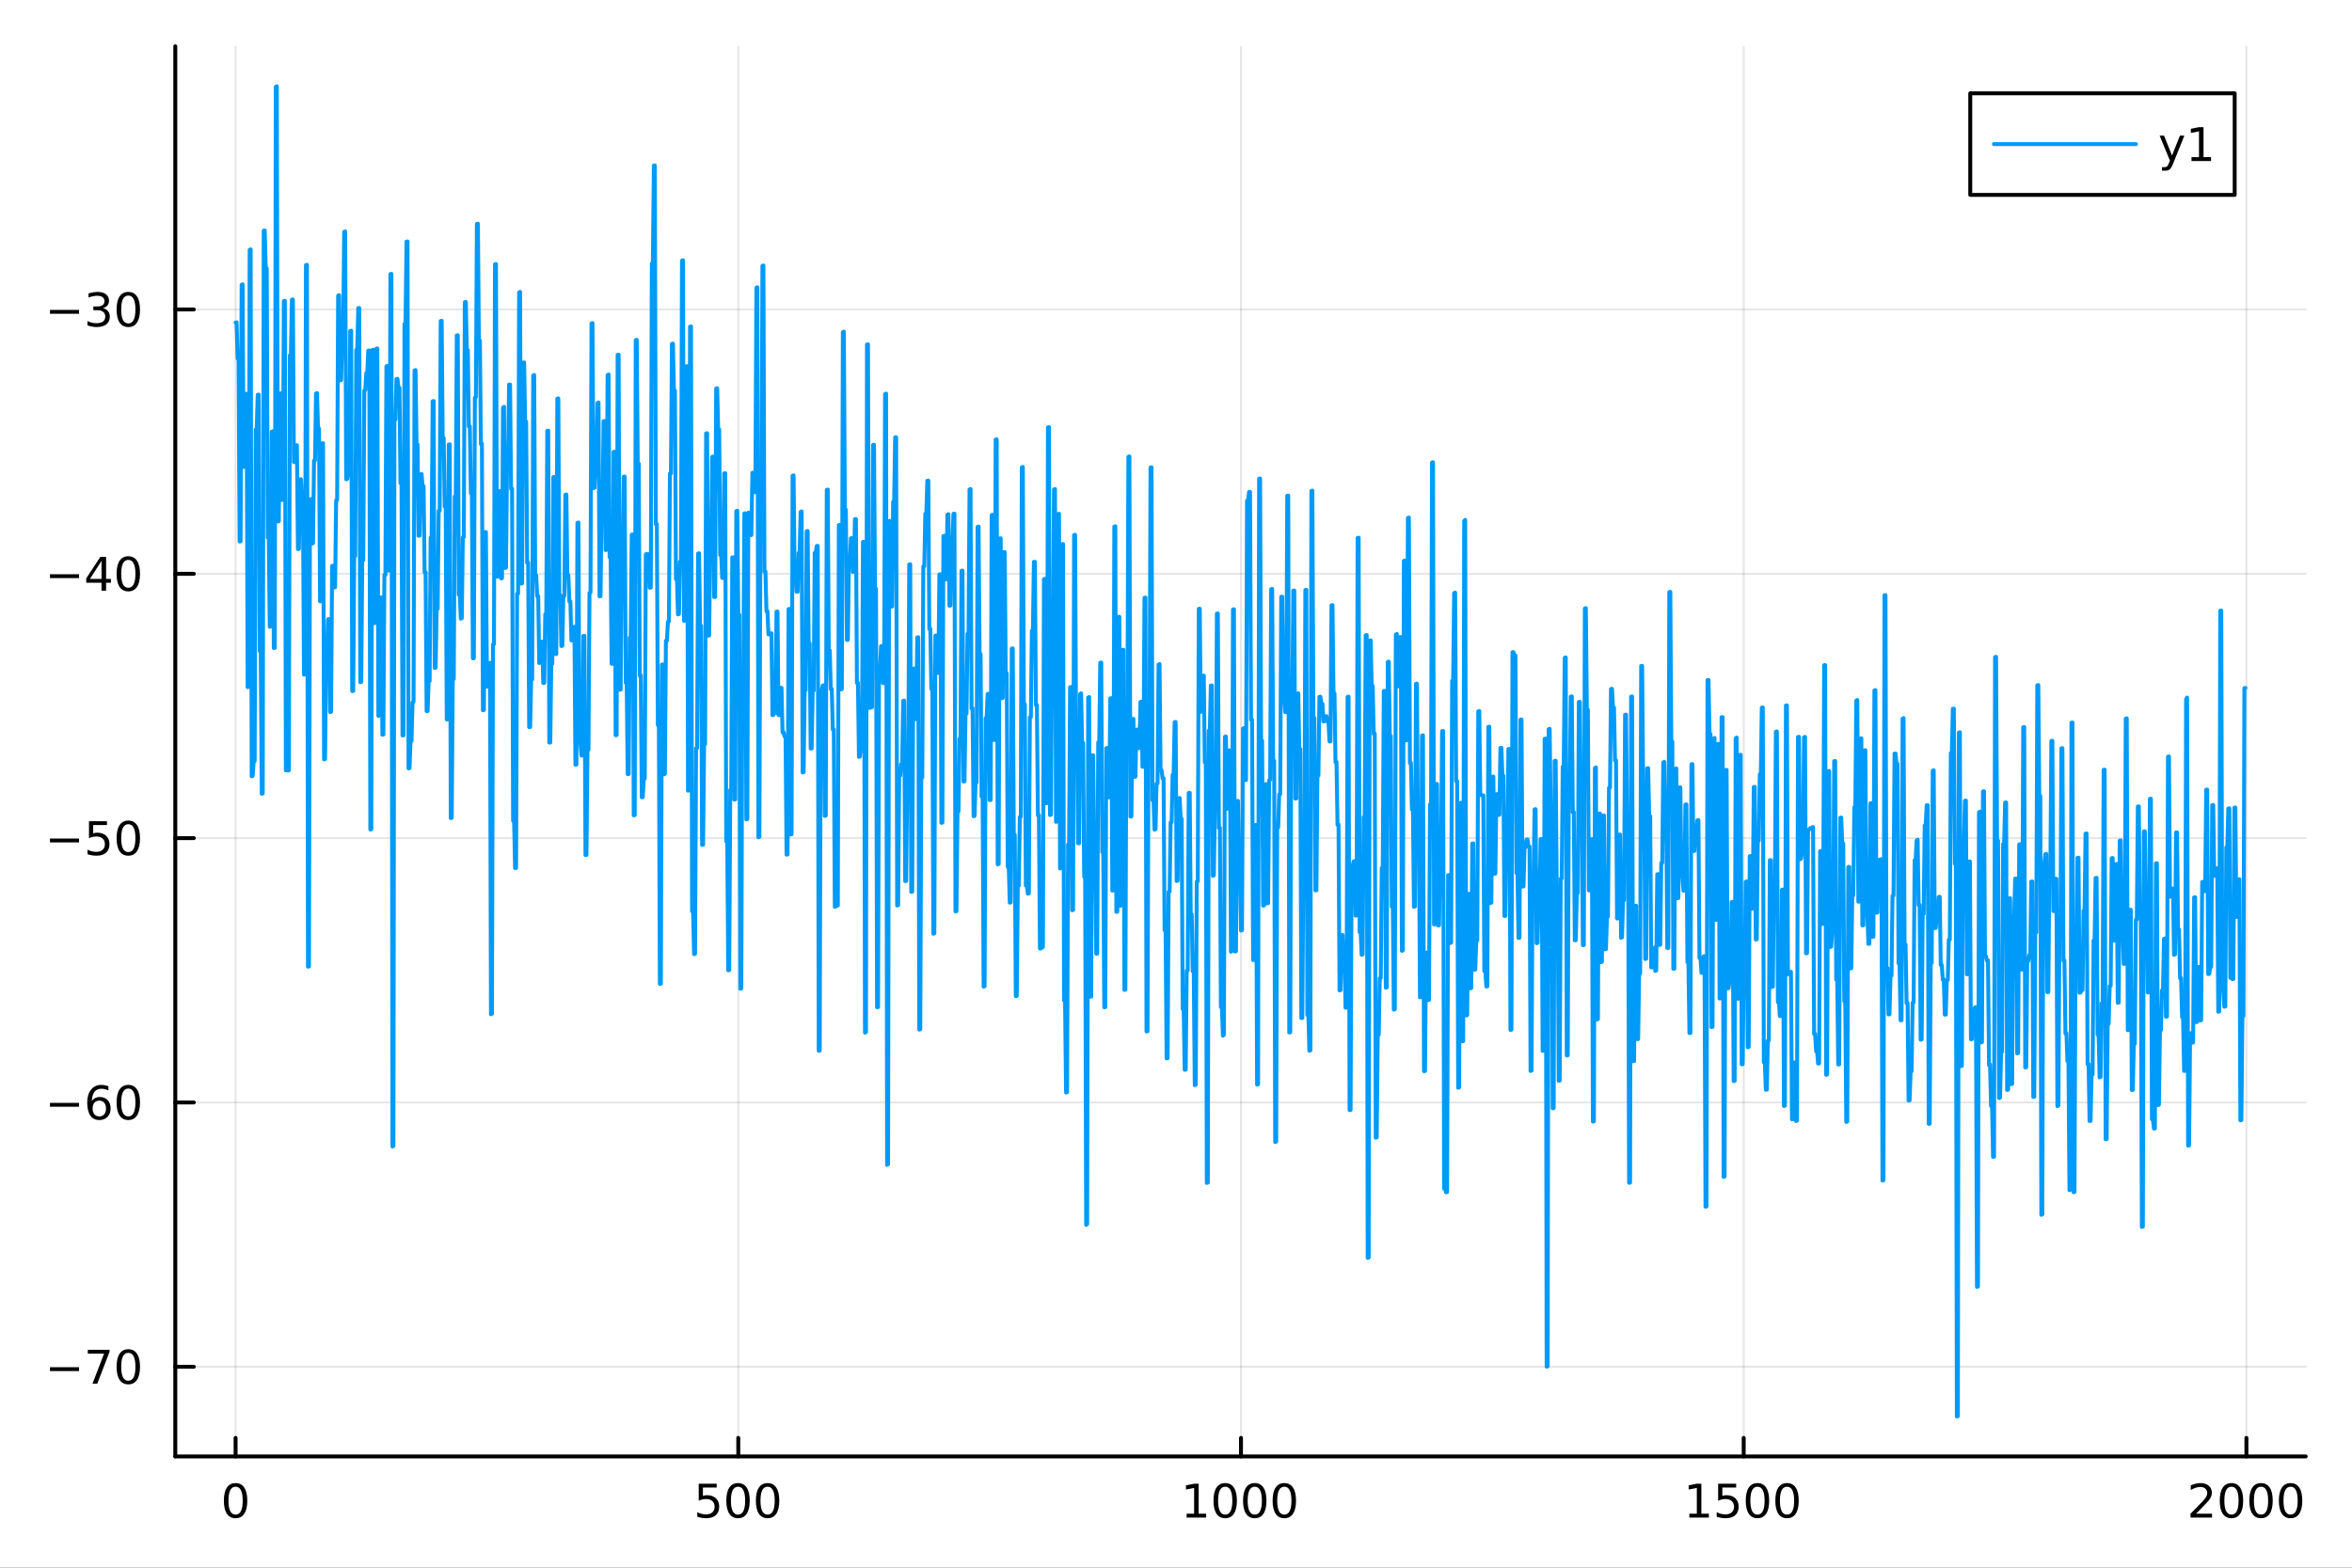 <?xml version="1.0" encoding="utf-8"?>
<svg xmlns="http://www.w3.org/2000/svg" xmlns:xlink="http://www.w3.org/1999/xlink" width="600" height="400" viewBox="0 0 2400 1600">
<rect x="0" y="0" width="2400" height="1600" fill="#333333" stroke="none"/>
<defs>
  <clipPath id="clip700">
    <rect x="0" y="0" width="2400" height="1600"/>
  </clipPath>
</defs>
<path clip-path="url(#clip700)" d="M0 1600 L2400 1600 L2400 0 L0 0  Z" fill="#ffffff" fill-rule="evenodd" fill-opacity="1"/>
<defs>
  <clipPath id="clip701">
    <rect x="480" y="0" width="1681" height="1600"/>
  </clipPath>
</defs>
<path clip-path="url(#clip700)" d="M178.867 1486.45 L2352.76 1486.45 L2352.76 47.244 L178.867 47.244  Z" fill="#ffffff" fill-rule="evenodd" fill-opacity="1"/>
<defs>
  <clipPath id="clip702">
    <rect x="178" y="47" width="2175" height="1440"/>
  </clipPath>
</defs>
<polyline clip-path="url(#clip702)" style="stroke:#000000; stroke-linecap:round; stroke-linejoin:round; stroke-width:2; stroke-opacity:0.1; fill:none" points="240.392,1486.45 240.392,47.244 "/>
<polyline clip-path="url(#clip702)" style="stroke:#000000; stroke-linecap:round; stroke-linejoin:round; stroke-width:2; stroke-opacity:0.1; fill:none" points="753.358,1486.45 753.358,47.244 "/>
<polyline clip-path="url(#clip702)" style="stroke:#000000; stroke-linecap:round; stroke-linejoin:round; stroke-width:2; stroke-opacity:0.1; fill:none" points="1266.32,1486.45 1266.32,47.244 "/>
<polyline clip-path="url(#clip702)" style="stroke:#000000; stroke-linecap:round; stroke-linejoin:round; stroke-width:2; stroke-opacity:0.1; fill:none" points="1779.29,1486.45 1779.29,47.244 "/>
<polyline clip-path="url(#clip702)" style="stroke:#000000; stroke-linecap:round; stroke-linejoin:round; stroke-width:2; stroke-opacity:0.1; fill:none" points="2292.26,1486.45 2292.26,47.244 "/>
<polyline clip-path="url(#clip700)" style="stroke:#000000; stroke-linecap:round; stroke-linejoin:round; stroke-width:4; stroke-opacity:1; fill:none" points="178.867,1486.45 2352.76,1486.45 "/>
<polyline clip-path="url(#clip700)" style="stroke:#000000; stroke-linecap:round; stroke-linejoin:round; stroke-width:4; stroke-opacity:1; fill:none" points="240.392,1486.45 240.392,1467.55 "/>
<polyline clip-path="url(#clip700)" style="stroke:#000000; stroke-linecap:round; stroke-linejoin:round; stroke-width:4; stroke-opacity:1; fill:none" points="753.358,1486.45 753.358,1467.55 "/>
<polyline clip-path="url(#clip700)" style="stroke:#000000; stroke-linecap:round; stroke-linejoin:round; stroke-width:4; stroke-opacity:1; fill:none" points="1266.32,1486.45 1266.32,1467.55 "/>
<polyline clip-path="url(#clip700)" style="stroke:#000000; stroke-linecap:round; stroke-linejoin:round; stroke-width:4; stroke-opacity:1; fill:none" points="1779.29,1486.45 1779.29,1467.55 "/>
<polyline clip-path="url(#clip700)" style="stroke:#000000; stroke-linecap:round; stroke-linejoin:round; stroke-width:4; stroke-opacity:1; fill:none" points="2292.26,1486.45 2292.26,1467.55 "/>
<path clip-path="url(#clip700)" d="M240.392 1517.37 Q236.781 1517.37 234.952 1520.93 Q233.146 1524.47 233.146 1531.6 Q233.146 1538.71 234.952 1542.27 Q236.781 1545.82 240.392 1545.82 Q244.026 1545.82 245.832 1542.27 Q247.66 1538.71 247.66 1531.6 Q247.66 1524.47 245.832 1520.93 Q244.026 1517.37 240.392 1517.37 M240.392 1513.66 Q246.202 1513.66 249.257 1518.27 Q252.336 1522.85 252.336 1531.6 Q252.336 1540.33 249.257 1544.94 Q246.202 1549.52 240.392 1549.52 Q234.582 1549.52 231.503 1544.94 Q228.447 1540.33 228.447 1531.6 Q228.447 1522.85 231.503 1518.27 Q234.582 1513.66 240.392 1513.66 Z" fill="#000000" fill-rule="nonzero" fill-opacity="1" /><path clip-path="url(#clip700)" d="M712.976 1514.29 L731.333 1514.29 L731.333 1518.22 L717.259 1518.22 L717.259 1526.7 Q718.277 1526.35 719.296 1526.19 Q720.314 1526 721.333 1526 Q727.12 1526 730.499 1529.17 Q733.879 1532.34 733.879 1537.76 Q733.879 1543.34 730.407 1546.44 Q726.935 1549.52 720.615 1549.52 Q718.439 1549.52 716.171 1549.15 Q713.925 1548.78 711.518 1548.04 L711.518 1543.34 Q713.601 1544.47 715.823 1545.03 Q718.046 1545.58 720.523 1545.58 Q724.527 1545.58 726.865 1543.48 Q729.203 1541.37 729.203 1537.76 Q729.203 1534.15 726.865 1532.04 Q724.527 1529.94 720.523 1529.94 Q718.648 1529.94 716.773 1530.35 Q714.921 1530.77 712.976 1531.65 L712.976 1514.29 Z" fill="#000000" fill-rule="nonzero" fill-opacity="1" /><path clip-path="url(#clip700)" d="M753.092 1517.37 Q749.481 1517.37 747.652 1520.93 Q745.846 1524.47 745.846 1531.6 Q745.846 1538.71 747.652 1542.27 Q749.481 1545.82 753.092 1545.82 Q756.726 1545.82 758.532 1542.27 Q760.36 1538.71 760.36 1531.6 Q760.36 1524.47 758.532 1520.93 Q756.726 1517.37 753.092 1517.37 M753.092 1513.66 Q758.902 1513.66 761.958 1518.27 Q765.036 1522.85 765.036 1531.6 Q765.036 1540.33 761.958 1544.94 Q758.902 1549.52 753.092 1549.52 Q747.282 1549.52 744.203 1544.94 Q741.147 1540.33 741.147 1531.6 Q741.147 1522.85 744.203 1518.27 Q747.282 1513.66 753.092 1513.66 Z" fill="#000000" fill-rule="nonzero" fill-opacity="1" /><path clip-path="url(#clip700)" d="M783.254 1517.37 Q779.643 1517.37 777.814 1520.93 Q776.008 1524.47 776.008 1531.6 Q776.008 1538.71 777.814 1542.27 Q779.643 1545.82 783.254 1545.82 Q786.888 1545.82 788.693 1542.27 Q790.522 1538.71 790.522 1531.6 Q790.522 1524.47 788.693 1520.93 Q786.888 1517.37 783.254 1517.37 M783.254 1513.66 Q789.064 1513.66 792.119 1518.27 Q795.198 1522.85 795.198 1531.6 Q795.198 1540.33 792.119 1544.94 Q789.064 1549.52 783.254 1549.52 Q777.444 1549.52 774.365 1544.94 Q771.309 1540.33 771.309 1531.6 Q771.309 1522.85 774.365 1518.27 Q777.444 1513.66 783.254 1513.66 Z" fill="#000000" fill-rule="nonzero" fill-opacity="1" /><path clip-path="url(#clip700)" d="M1210.85 1544.91 L1218.49 1544.91 L1218.49 1518.55 L1210.18 1520.21 L1210.18 1515.95 L1218.44 1514.29 L1223.12 1514.29 L1223.12 1544.91 L1230.76 1544.91 L1230.76 1548.85 L1210.85 1548.85 L1210.85 1544.91 Z" fill="#000000" fill-rule="nonzero" fill-opacity="1" /><path clip-path="url(#clip700)" d="M1250.2 1517.37 Q1246.59 1517.37 1244.76 1520.93 Q1242.96 1524.47 1242.96 1531.6 Q1242.96 1538.71 1244.76 1542.27 Q1246.59 1545.82 1250.2 1545.82 Q1253.84 1545.82 1255.64 1542.27 Q1257.47 1538.71 1257.47 1531.6 Q1257.47 1524.47 1255.64 1520.93 Q1253.84 1517.37 1250.2 1517.37 M1250.2 1513.66 Q1256.01 1513.66 1259.07 1518.27 Q1262.15 1522.85 1262.15 1531.6 Q1262.15 1540.33 1259.07 1544.94 Q1256.01 1549.52 1250.2 1549.52 Q1244.39 1549.52 1241.31 1544.94 Q1238.26 1540.33 1238.26 1531.6 Q1238.26 1522.85 1241.31 1518.27 Q1244.39 1513.66 1250.2 1513.66 Z" fill="#000000" fill-rule="nonzero" fill-opacity="1" /><path clip-path="url(#clip700)" d="M1280.36 1517.37 Q1276.75 1517.37 1274.92 1520.93 Q1273.12 1524.47 1273.12 1531.6 Q1273.12 1538.71 1274.92 1542.27 Q1276.75 1545.82 1280.36 1545.82 Q1284 1545.82 1285.8 1542.27 Q1287.63 1538.71 1287.63 1531.6 Q1287.63 1524.47 1285.8 1520.93 Q1284 1517.37 1280.36 1517.37 M1280.36 1513.66 Q1286.17 1513.66 1289.23 1518.27 Q1292.31 1522.85 1292.31 1531.6 Q1292.31 1540.33 1289.23 1544.94 Q1286.17 1549.52 1280.36 1549.52 Q1274.55 1549.52 1271.47 1544.94 Q1268.42 1540.33 1268.42 1531.6 Q1268.42 1522.85 1271.47 1518.27 Q1274.55 1513.66 1280.36 1513.66 Z" fill="#000000" fill-rule="nonzero" fill-opacity="1" /><path clip-path="url(#clip700)" d="M1310.53 1517.37 Q1306.91 1517.37 1305.09 1520.93 Q1303.28 1524.47 1303.28 1531.6 Q1303.28 1538.71 1305.09 1542.27 Q1306.91 1545.82 1310.53 1545.82 Q1314.16 1545.82 1315.97 1542.27 Q1317.79 1538.71 1317.79 1531.6 Q1317.79 1524.47 1315.97 1520.93 Q1314.16 1517.37 1310.53 1517.37 M1310.53 1513.66 Q1316.34 1513.66 1319.39 1518.27 Q1322.47 1522.85 1322.47 1531.6 Q1322.47 1540.33 1319.39 1544.94 Q1316.34 1549.52 1310.53 1549.52 Q1304.72 1549.52 1301.64 1544.94 Q1298.58 1540.33 1298.58 1531.6 Q1298.58 1522.85 1301.64 1518.27 Q1304.72 1513.66 1310.53 1513.66 Z" fill="#000000" fill-rule="nonzero" fill-opacity="1" /><path clip-path="url(#clip700)" d="M1723.82 1544.91 L1731.46 1544.91 L1731.46 1518.55 L1723.14 1520.21 L1723.14 1515.95 L1731.41 1514.29 L1736.08 1514.29 L1736.08 1544.91 L1743.72 1544.91 L1743.72 1548.85 L1723.82 1548.85 L1723.82 1544.91 Z" fill="#000000" fill-rule="nonzero" fill-opacity="1" /><path clip-path="url(#clip700)" d="M1753.21 1514.29 L1771.57 1514.29 L1771.57 1518.22 L1757.5 1518.22 L1757.5 1526.7 Q1758.52 1526.35 1759.53 1526.19 Q1760.55 1526 1761.57 1526 Q1767.36 1526 1770.74 1529.17 Q1774.12 1532.34 1774.12 1537.76 Q1774.12 1543.34 1770.64 1546.44 Q1767.17 1549.52 1760.85 1549.52 Q1758.68 1549.52 1756.41 1549.15 Q1754.16 1548.78 1751.76 1548.04 L1751.76 1543.34 Q1753.84 1544.47 1756.06 1545.03 Q1758.28 1545.58 1760.76 1545.58 Q1764.77 1545.58 1767.1 1543.48 Q1769.44 1541.37 1769.44 1537.76 Q1769.44 1534.15 1767.1 1532.04 Q1764.77 1529.94 1760.76 1529.94 Q1758.89 1529.94 1757.01 1530.35 Q1755.16 1530.77 1753.21 1531.65 L1753.21 1514.29 Z" fill="#000000" fill-rule="nonzero" fill-opacity="1" /><path clip-path="url(#clip700)" d="M1793.33 1517.37 Q1789.72 1517.37 1787.89 1520.93 Q1786.08 1524.47 1786.08 1531.6 Q1786.08 1538.71 1787.89 1542.27 Q1789.72 1545.82 1793.33 1545.82 Q1796.96 1545.82 1798.77 1542.27 Q1800.6 1538.71 1800.6 1531.6 Q1800.6 1524.47 1798.77 1520.93 Q1796.96 1517.37 1793.33 1517.37 M1793.33 1513.66 Q1799.14 1513.66 1802.2 1518.27 Q1805.27 1522.85 1805.27 1531.6 Q1805.27 1540.33 1802.2 1544.94 Q1799.14 1549.52 1793.33 1549.52 Q1787.52 1549.52 1784.44 1544.94 Q1781.39 1540.33 1781.39 1531.6 Q1781.39 1522.85 1784.44 1518.27 Q1787.52 1513.66 1793.33 1513.66 Z" fill="#000000" fill-rule="nonzero" fill-opacity="1" /><path clip-path="url(#clip700)" d="M1823.49 1517.37 Q1819.88 1517.37 1818.05 1520.93 Q1816.25 1524.47 1816.25 1531.6 Q1816.25 1538.71 1818.05 1542.27 Q1819.88 1545.82 1823.49 1545.82 Q1827.13 1545.82 1828.93 1542.27 Q1830.76 1538.71 1830.76 1531.6 Q1830.76 1524.47 1828.93 1520.93 Q1827.13 1517.37 1823.49 1517.37 M1823.49 1513.66 Q1829.3 1513.66 1832.36 1518.27 Q1835.44 1522.85 1835.44 1531.6 Q1835.44 1540.33 1832.36 1544.94 Q1829.3 1549.52 1823.49 1549.52 Q1817.68 1549.52 1814.6 1544.94 Q1811.55 1540.33 1811.55 1531.6 Q1811.55 1522.85 1814.6 1518.27 Q1817.68 1513.66 1823.49 1513.66 Z" fill="#000000" fill-rule="nonzero" fill-opacity="1" /><path clip-path="url(#clip700)" d="M2240.87 1544.91 L2257.19 1544.91 L2257.19 1548.85 L2235.24 1548.85 L2235.24 1544.91 Q2237.91 1542.16 2242.49 1537.53 Q2247.09 1532.88 2248.28 1531.53 Q2250.52 1529.01 2251.4 1527.27 Q2252.3 1525.51 2252.3 1523.82 Q2252.3 1521.07 2250.36 1519.33 Q2248.44 1517.6 2245.34 1517.6 Q2243.14 1517.6 2240.68 1518.36 Q2238.25 1519.13 2235.47 1520.68 L2235.47 1515.95 Q2238.3 1514.82 2240.75 1514.24 Q2243.21 1513.66 2245.24 1513.66 Q2250.61 1513.66 2253.81 1516.35 Q2257 1519.03 2257 1523.52 Q2257 1525.65 2256.19 1527.57 Q2255.41 1529.47 2253.3 1532.07 Q2252.72 1532.74 2249.62 1535.95 Q2246.52 1539.15 2240.87 1544.91 Z" fill="#000000" fill-rule="nonzero" fill-opacity="1" /><path clip-path="url(#clip700)" d="M2277 1517.37 Q2273.39 1517.37 2271.56 1520.93 Q2269.76 1524.47 2269.76 1531.6 Q2269.76 1538.71 2271.56 1542.27 Q2273.39 1545.82 2277 1545.82 Q2280.64 1545.82 2282.44 1542.27 Q2284.27 1538.71 2284.27 1531.6 Q2284.27 1524.47 2282.44 1520.93 Q2280.64 1517.37 2277 1517.37 M2277 1513.66 Q2282.81 1513.66 2285.87 1518.27 Q2288.95 1522.85 2288.95 1531.6 Q2288.95 1540.33 2285.87 1544.94 Q2282.81 1549.52 2277 1549.52 Q2271.19 1549.52 2268.11 1544.94 Q2265.06 1540.33 2265.06 1531.6 Q2265.06 1522.85 2268.11 1518.27 Q2271.19 1513.66 2277 1513.66 Z" fill="#000000" fill-rule="nonzero" fill-opacity="1" /><path clip-path="url(#clip700)" d="M2307.16 1517.37 Q2303.55 1517.37 2301.72 1520.93 Q2299.92 1524.47 2299.92 1531.6 Q2299.92 1538.71 2301.72 1542.27 Q2303.55 1545.82 2307.16 1545.82 Q2310.8 1545.82 2312.6 1542.27 Q2314.43 1538.71 2314.43 1531.6 Q2314.43 1524.47 2312.6 1520.93 Q2310.8 1517.37 2307.16 1517.37 M2307.16 1513.66 Q2312.97 1513.66 2316.03 1518.27 Q2319.11 1522.85 2319.11 1531.6 Q2319.11 1540.33 2316.03 1544.94 Q2312.97 1549.52 2307.16 1549.52 Q2301.35 1549.52 2298.28 1544.94 Q2295.22 1540.33 2295.22 1531.6 Q2295.22 1522.85 2298.28 1518.27 Q2301.35 1513.66 2307.16 1513.66 Z" fill="#000000" fill-rule="nonzero" fill-opacity="1" /><path clip-path="url(#clip700)" d="M2337.33 1517.37 Q2333.71 1517.37 2331.89 1520.93 Q2330.08 1524.47 2330.08 1531.6 Q2330.08 1538.71 2331.89 1542.27 Q2333.71 1545.82 2337.33 1545.82 Q2340.96 1545.82 2342.77 1542.27 Q2344.59 1538.71 2344.59 1531.6 Q2344.59 1524.47 2342.77 1520.93 Q2340.96 1517.37 2337.33 1517.37 M2337.33 1513.66 Q2343.14 1513.66 2346.19 1518.27 Q2349.27 1522.85 2349.27 1531.6 Q2349.27 1540.33 2346.19 1544.94 Q2343.14 1549.52 2337.33 1549.52 Q2331.52 1549.52 2328.44 1544.94 Q2325.38 1540.33 2325.38 1531.6 Q2325.38 1522.85 2328.44 1518.27 Q2331.52 1513.66 2337.33 1513.66 Z" fill="#000000" fill-rule="nonzero" fill-opacity="1" /><polyline clip-path="url(#clip702)" style="stroke:#000000; stroke-linecap:round; stroke-linejoin:round; stroke-width:2; stroke-opacity:0.1; fill:none" points="178.867,1394.94 2352.76,1394.94 "/>
<polyline clip-path="url(#clip702)" style="stroke:#000000; stroke-linecap:round; stroke-linejoin:round; stroke-width:2; stroke-opacity:0.1; fill:none" points="178.867,1125.17 2352.76,1125.17 "/>
<polyline clip-path="url(#clip702)" style="stroke:#000000; stroke-linecap:round; stroke-linejoin:round; stroke-width:2; stroke-opacity:0.1; fill:none" points="178.867,855.396 2352.76,855.396 "/>
<polyline clip-path="url(#clip702)" style="stroke:#000000; stroke-linecap:round; stroke-linejoin:round; stroke-width:2; stroke-opacity:0.1; fill:none" points="178.867,585.625 2352.76,585.625 "/>
<polyline clip-path="url(#clip702)" style="stroke:#000000; stroke-linecap:round; stroke-linejoin:round; stroke-width:2; stroke-opacity:0.1; fill:none" points="178.867,315.853 2352.76,315.853 "/>
<polyline clip-path="url(#clip700)" style="stroke:#000000; stroke-linecap:round; stroke-linejoin:round; stroke-width:4; stroke-opacity:1; fill:none" points="178.867,1486.45 178.867,47.244 "/>
<polyline clip-path="url(#clip700)" style="stroke:#000000; stroke-linecap:round; stroke-linejoin:round; stroke-width:4; stroke-opacity:1; fill:none" points="178.867,1394.94 197.764,1394.94 "/>
<polyline clip-path="url(#clip700)" style="stroke:#000000; stroke-linecap:round; stroke-linejoin:round; stroke-width:4; stroke-opacity:1; fill:none" points="178.867,1125.17 197.764,1125.17 "/>
<polyline clip-path="url(#clip700)" style="stroke:#000000; stroke-linecap:round; stroke-linejoin:round; stroke-width:4; stroke-opacity:1; fill:none" points="178.867,855.396 197.764,855.396 "/>
<polyline clip-path="url(#clip700)" style="stroke:#000000; stroke-linecap:round; stroke-linejoin:round; stroke-width:4; stroke-opacity:1; fill:none" points="178.867,585.625 197.764,585.625 "/>
<polyline clip-path="url(#clip700)" style="stroke:#000000; stroke-linecap:round; stroke-linejoin:round; stroke-width:4; stroke-opacity:1; fill:none" points="178.867,315.853 197.764,315.853 "/>
<path clip-path="url(#clip700)" d="M50.992 1395.39 L80.668 1395.39 L80.668 1399.33 L50.992 1399.33 L50.992 1395.39 Z" fill="#000000" fill-rule="nonzero" fill-opacity="1" /><path clip-path="url(#clip700)" d="M89.58 1377.66 L111.802 1377.66 L111.802 1379.65 L99.256 1412.22 L94.371 1412.22 L106.177 1381.59 L89.58 1381.59 L89.58 1377.66 Z" fill="#000000" fill-rule="nonzero" fill-opacity="1" /><path clip-path="url(#clip700)" d="M130.922 1380.74 Q127.311 1380.74 125.482 1384.3 Q123.677 1387.84 123.677 1394.97 Q123.677 1402.08 125.482 1405.65 Q127.311 1409.19 130.922 1409.19 Q134.556 1409.19 136.362 1405.65 Q138.191 1402.08 138.191 1394.97 Q138.191 1387.84 136.362 1384.3 Q134.556 1380.74 130.922 1380.74 M130.922 1377.03 Q136.732 1377.03 139.788 1381.64 Q142.867 1386.22 142.867 1394.97 Q142.867 1403.7 139.788 1408.31 Q136.732 1412.89 130.922 1412.89 Q125.112 1412.89 122.033 1408.31 Q118.978 1403.7 118.978 1394.97 Q118.978 1386.22 122.033 1381.64 Q125.112 1377.03 130.922 1377.03 Z" fill="#000000" fill-rule="nonzero" fill-opacity="1" /><path clip-path="url(#clip700)" d="M50.992 1125.62 L80.668 1125.62 L80.668 1129.55 L50.992 1129.55 L50.992 1125.62 Z" fill="#000000" fill-rule="nonzero" fill-opacity="1" /><path clip-path="url(#clip700)" d="M101.339 1123.3 Q98.191 1123.3 96.339 1125.46 Q94.51 1127.61 94.51 1131.36 Q94.51 1135.09 96.339 1137.26 Q98.191 1139.42 101.339 1139.42 Q104.487 1139.42 106.316 1137.26 Q108.168 1135.09 108.168 1131.36 Q108.168 1127.61 106.316 1125.46 Q104.487 1123.3 101.339 1123.3 M110.621 1108.65 L110.621 1112.91 Q108.862 1112.08 107.057 1111.64 Q105.274 1111.2 103.515 1111.2 Q98.885 1111.2 96.432 1114.32 Q94.001 1117.45 93.654 1123.77 Q95.02 1121.75 97.08 1120.69 Q99.14 1119.6 101.617 1119.6 Q106.825 1119.6 109.834 1122.77 Q112.867 1125.92 112.867 1131.36 Q112.867 1136.68 109.719 1139.9 Q106.571 1143.12 101.339 1143.12 Q95.344 1143.12 92.172 1138.54 Q89.001 1133.93 89.001 1125.2 Q89.001 1117.01 92.89 1112.15 Q96.779 1107.26 103.33 1107.26 Q105.089 1107.26 106.871 1107.61 Q108.677 1107.96 110.621 1108.65 Z" fill="#000000" fill-rule="nonzero" fill-opacity="1" /><path clip-path="url(#clip700)" d="M130.922 1110.97 Q127.311 1110.97 125.482 1114.53 Q123.677 1118.07 123.677 1125.2 Q123.677 1132.31 125.482 1135.87 Q127.311 1139.42 130.922 1139.42 Q134.556 1139.42 136.362 1135.87 Q138.191 1132.31 138.191 1125.2 Q138.191 1118.07 136.362 1114.53 Q134.556 1110.97 130.922 1110.97 M130.922 1107.26 Q136.732 1107.26 139.788 1111.87 Q142.867 1116.45 142.867 1125.2 Q142.867 1133.93 139.788 1138.54 Q136.732 1143.12 130.922 1143.12 Q125.112 1143.12 122.033 1138.54 Q118.978 1133.93 118.978 1125.2 Q118.978 1116.45 122.033 1111.87 Q125.112 1107.26 130.922 1107.26 Z" fill="#000000" fill-rule="nonzero" fill-opacity="1" /><path clip-path="url(#clip700)" d="M50.992 855.848 L80.668 855.848 L80.668 859.783 L50.992 859.783 L50.992 855.848 Z" fill="#000000" fill-rule="nonzero" fill-opacity="1" /><path clip-path="url(#clip700)" d="M90.807 838.116 L109.163 838.116 L109.163 842.051 L95.089 842.051 L95.089 850.524 Q96.108 850.176 97.126 850.014 Q98.145 849.829 99.163 849.829 Q104.95 849.829 108.33 853 Q111.709 856.172 111.709 861.588 Q111.709 867.167 108.237 870.269 Q104.765 873.348 98.446 873.348 Q96.27 873.348 94.001 872.977 Q91.756 872.607 89.348 871.866 L89.348 867.167 Q91.432 868.301 93.654 868.857 Q95.876 869.412 98.353 869.412 Q102.358 869.412 104.696 867.306 Q107.033 865.199 107.033 861.588 Q107.033 857.977 104.696 855.871 Q102.358 853.764 98.353 853.764 Q96.478 853.764 94.603 854.181 Q92.751 854.598 90.807 855.477 L90.807 838.116 Z" fill="#000000" fill-rule="nonzero" fill-opacity="1" /><path clip-path="url(#clip700)" d="M130.922 841.195 Q127.311 841.195 125.482 844.76 Q123.677 848.301 123.677 855.431 Q123.677 862.537 125.482 866.102 Q127.311 869.644 130.922 869.644 Q134.556 869.644 136.362 866.102 Q138.191 862.537 138.191 855.431 Q138.191 848.301 136.362 844.76 Q134.556 841.195 130.922 841.195 M130.922 837.491 Q136.732 837.491 139.788 842.098 Q142.867 846.681 142.867 855.431 Q142.867 864.158 139.788 868.764 Q136.732 873.348 130.922 873.348 Q125.112 873.348 122.033 868.764 Q118.978 864.158 118.978 855.431 Q118.978 846.681 122.033 842.098 Q125.112 837.491 130.922 837.491 Z" fill="#000000" fill-rule="nonzero" fill-opacity="1" /><path clip-path="url(#clip700)" d="M50.992 586.076 L80.668 586.076 L80.668 590.011 L50.992 590.011 L50.992 586.076 Z" fill="#000000" fill-rule="nonzero" fill-opacity="1" /><path clip-path="url(#clip700)" d="M103.608 572.419 L91.802 590.868 L103.608 590.868 L103.608 572.419 M102.381 568.345 L108.26 568.345 L108.26 590.868 L113.191 590.868 L113.191 594.756 L108.26 594.756 L108.26 602.905 L103.608 602.905 L103.608 594.756 L88.006 594.756 L88.006 590.243 L102.381 568.345 Z" fill="#000000" fill-rule="nonzero" fill-opacity="1" /><path clip-path="url(#clip700)" d="M130.922 571.423 Q127.311 571.423 125.482 574.988 Q123.677 578.53 123.677 585.659 Q123.677 592.766 125.482 596.33 Q127.311 599.872 130.922 599.872 Q134.556 599.872 136.362 596.33 Q138.191 592.766 138.191 585.659 Q138.191 578.53 136.362 574.988 Q134.556 571.423 130.922 571.423 M130.922 567.72 Q136.732 567.72 139.788 572.326 Q142.867 576.909 142.867 585.659 Q142.867 594.386 139.788 598.993 Q136.732 603.576 130.922 603.576 Q125.112 603.576 122.033 598.993 Q118.978 594.386 118.978 585.659 Q118.978 576.909 122.033 572.326 Q125.112 567.72 130.922 567.72 Z" fill="#000000" fill-rule="nonzero" fill-opacity="1" /><path clip-path="url(#clip700)" d="M50.992 316.304 L80.668 316.304 L80.668 320.239 L50.992 320.239 L50.992 316.304 Z" fill="#000000" fill-rule="nonzero" fill-opacity="1" /><path clip-path="url(#clip700)" d="M104.927 314.499 Q108.283 315.216 110.158 317.485 Q112.057 319.753 112.057 323.087 Q112.057 328.202 108.538 331.003 Q105.02 333.804 98.538 333.804 Q96.362 333.804 94.047 333.364 Q91.756 332.948 89.302 332.091 L89.302 327.577 Q91.246 328.712 93.561 329.29 Q95.876 329.869 98.399 329.869 Q102.797 329.869 105.089 328.133 Q107.404 326.397 107.404 323.087 Q107.404 320.031 105.251 318.318 Q103.121 316.582 99.302 316.582 L95.274 316.582 L95.274 312.739 L99.487 312.739 Q102.936 312.739 104.765 311.374 Q106.594 309.985 106.594 307.392 Q106.594 304.73 104.696 303.318 Q102.821 301.883 99.302 301.883 Q97.381 301.883 95.182 302.3 Q92.983 302.716 90.344 303.596 L90.344 299.429 Q93.006 298.689 95.321 298.318 Q97.659 297.948 99.719 297.948 Q105.043 297.948 108.145 300.378 Q111.246 302.786 111.246 306.906 Q111.246 309.776 109.603 311.767 Q107.959 313.735 104.927 314.499 Z" fill="#000000" fill-rule="nonzero" fill-opacity="1" /><path clip-path="url(#clip700)" d="M130.922 301.652 Q127.311 301.652 125.482 305.216 Q123.677 308.758 123.677 315.888 Q123.677 322.994 125.482 326.559 Q127.311 330.1 130.922 330.1 Q134.556 330.1 136.362 326.559 Q138.191 322.994 138.191 315.888 Q138.191 308.758 136.362 305.216 Q134.556 301.652 130.922 301.652 M130.922 297.948 Q136.732 297.948 139.788 302.554 Q142.867 307.138 142.867 315.888 Q142.867 324.614 139.788 329.221 Q136.732 333.804 130.922 333.804 Q125.112 333.804 122.033 329.221 Q118.978 324.614 118.978 315.888 Q118.978 307.138 122.033 302.554 Q125.112 297.948 130.922 297.948 Z" fill="#000000" fill-rule="nonzero" fill-opacity="1" /><polyline clip-path="url(#clip702)" style="stroke:#009af9; stroke-linecap:round; stroke-linejoin:round; stroke-width:4; stroke-opacity:1; fill:none" points="240.392,329.3 241.418,328.941 242.444,365.929 243.47,365.533 244.496,552.617 245.521,552.5 246.547,290.713 247.573,290.16 248.599,476.523 249.625,476.34 250.651,401.924 251.677,401.834 252.703,701.339 253.729,700.954 254.755,254.993 255.781,254.515 256.807,792.274 257.833,791.854 258.859,777.006 259.885,776.727 260.91,438.44 261.936,438.158 262.962,402.971 263.988,402.714 265.014,664.541 266.04,664.489 267.066,810.101 268.092,809.9 269.118,235.44 270.144,235.249 271.17,274.356 272.196,273.832 273.222,548.687 274.248,548.452 275.274,639.674 276.299,639.391 277.325,440.537 278.351,440.189 279.377,661.345 280.403,661.265 281.429,88.557 282.455,87.976 283.481,532.211 284.507,531.955 285.533,401.914 286.559,401.396 287.585,510.244 288.611,510.183 289.637,307.297 290.662,306.966 291.688,786.318 292.714,786.127 293.74,786.409 294.766,786.201 295.792,362.677 296.818,362.45 297.844,305.835 298.87,305.679 299.896,471.624 300.922,471.496 301.948,454.622 302.974,454.393 304,560.421 305.026,560.235 306.051,489.244 307.077,489.124 308.103,510.509 309.129,510.227 310.155,688.524 311.181,688.264 312.207,270.537 313.233,270.26 314.259,986.578 315.285,986.404 316.311,509.701 317.337,509.387 318.363,554.75 319.389,554.446 320.415,470.171 321.44,470.038 322.466,401.667 323.492,401.204 324.518,437.69 325.544,437.492 326.57,613.711 327.596,613.579 328.622,452.421 329.648,452.297 330.674,775.03 331.7,774.773 332.726,669.556 333.752,669.344 334.778,631.986 335.804,631.846 336.829,726.659 337.855,726.457 338.881,577.593 339.907,577.422 340.933,599.637 341.959,599.298 342.985,510.657 344.011,510.485 345.037,301.63 346.063,301.301 347.089,388.219 348.115,387.969 349.141,344.339 350.167,343.915 351.193,236.643 352.218,236.184 353.244,489.172 354.27,488.879 355.296,482.145 356.322,481.948 357.348,337.795 358.374,337.532 359.4,705.332 360.426,705.215 361.452,567.846 362.478,567.412 363.504,357.056 364.53,356.822 365.556,314.483 366.581,314.376 367.607,696.195 368.633,695.967 369.659,571.805 370.685,571.64 371.711,398.623 372.737,398.08 373.763,380.695 374.789,380.399 375.815,357.857 376.841,357.746 377.867,846.611 378.893,846.367 379.919,357.171 380.945,356.933 381.97,635.967 382.996,635.726 384.022,355.888 385.048,355.65 386.074,730.615 387.1,730.263 388.126,609.807 389.152,609.768 390.178,749.885 391.204,749.702 392.23,587.022 393.256,586.763 394.282,373.782 395.308,373.457 396.334,582.338 397.359,582.217 398.385,279.69 399.411,279.544 400.437,1170.18 401.463,1169.55 402.489,428.351 403.515,428.152 404.541,386.869 405.567,386.614 406.593,395.913 407.619,395.741 408.645,493.101 409.671,493.063 410.697,750.632 411.723,750.542 412.748,330.599 413.774,330.472 414.8,246.652 415.826,246.385 416.852,784.193 417.878,783.984 418.904,756.252 419.93,756.242 420.956,716.976 421.982,716.151 423.008,378.073 424.034,377.733 425.06,453.618 426.086,453.499 427.112,546.832 428.137,546.675 429.163,484.096 430.189,483.809 431.215,496.361 432.241,496.291 433.267,584.182 434.293,583.993 435.319,725.871 436.345,725.777 437.371,695.09 438.397,695.017 439.423,548.767 440.449,548.701 441.475,409.564 442.5,409.274 443.526,681.646 444.552,681.513 445.578,621.484 446.604,621.274 447.63,521.338 448.656,521.168 449.682,327.598 450.708,327.391 451.734,447.193 452.76,447.083 453.786,517.052 454.812,516.893 455.838,734.295 456.864,734.131 457.889,453.745 458.915,453.452 459.941,834.93 460.967,834.657 461.993,693.142 463.019,692.93 464.045,506.751 465.071,506.633 466.097,342.347 467.123,342.212 468.149,606.962 469.175,606.801 470.201,631.413 471.227,631.01 472.253,548.359 473.278,548.206 474.304,308.462 475.33,308.09 476.356,357.757 477.382,357.477 478.408,435.376 479.434,435.242 480.46,503.321 481.486,503.182 482.512,671.841 483.538,671.768 484.564,405.873 485.59,405.262 486.616,228.519 487.642,228.286 488.667,347.933 489.693,347.571 490.719,453.186 491.745,452.682 492.771,724.895 493.797,724.598 494.823,543.062 495.849,543.014 496.875,700.815 497.901,700.479 498.927,676.768 499.953,676.607 500.979,1035.2 502.005,1034.58 503.031,657.632 504.056,657.475 505.082,269.795 506.108,269.463 507.134,588.593 508.16,588.204 509.186,501.265 510.212,501.146 511.238,590.26 512.264,590.073 513.29,416.162 514.316,415.181 515.342,579.636 516.368,579.352 517.394,470.031 518.419,469.858 519.445,392.518 520.471,392.412 521.497,498.894 522.523,498.778 523.549,837.619 524.575,837.428 525.601,885.926 526.627,885.852 527.653,606.033 528.679,605.888 529.705,298.528 530.731,297.875 531.757,595.587 532.783,595.355 533.808,370.155 534.834,369.919 535.86,430.401 536.886,430.263 537.912,574.345 538.938,574.066 539.964,742.056 540.99,741.971 542.016,693.815 543.042,693.434 544.068,383.274 545.094,382.721 546.12,587.332 547.146,587.115 548.172,608.658 549.197,608.36 550.223,676.703 551.249,676.339 552.275,655.053 553.301,654.896 554.327,697.097 555.353,696.903 556.379,626.813 557.405,626.574 558.431,439.723 559.457,439.456 560.483,757.925 561.509,757.843 562.535,677.836 563.561,677.542 564.586,486.958 565.612,486.752 566.638,667.563 567.664,667.402 568.69,406.858 569.716,406.595 570.742,607.948 571.768,607.472 572.794,659.287 573.82,659.09 574.846,608.348 575.872,608.18 576.898,504.898 577.924,504.67 578.95,587.214 579.975,587.075 581.001,613.903 582.027,613.701 583.053,653.65 584.079,653.483 585.105,639.976 586.131,639.652 587.157,780.473 588.183,780.345 589.209,533.634 590.235,533.266 591.261,758.198 592.287,758.007 593.313,771.161 594.338,770.988 595.364,649.068 596.39,648.893 597.416,872.682 598.442,872.515 599.468,765.347 600.494,765.255 601.52,605.108 602.546,604.646 603.572,330.02 604.598,329.723 605.624,498.173 606.65,497.782 607.676,471.425 608.702,471.222 609.727,411.285 610.753,410.817 611.779,608.713 612.805,608.461 613.831,522.697 614.857,522.383 615.883,429.851 616.909,429.741 617.935,561.443 618.961,561.111 619.987,382.808 621.013,382.206 622.039,568.661 623.065,568.571 624.091,677.459 625.116,677.455 626.142,461.206 627.168,461.02 628.194,750.408 629.22,750.229 630.246,362.107 631.272,362.01 632.298,703.986 633.324,703.845 634.35,572.175 635.376,571.998 636.402,486.532 637.428,486.387 638.454,696.808 639.48,696.646 640.505,790.096 641.531,790.007 642.557,650.752 643.583,650.503 644.609,545.639 645.635,545.459 646.661,832.114 647.687,831.926 648.713,347.165 649.739,346.771 650.765,473.53 651.791,473.152 652.817,689.505 653.843,689.208 654.869,813.762 655.894,813.574 656.92,794.977 657.946,794.609 658.972,565.712 659.998,565.413 661.024,565.761 662.05,565.605 663.076,599.824 664.102,599.684 665.128,269.15 666.154,268.911 667.18,168.976 668.206,168.844 669.232,535.053 670.257,534.858 671.283,739.971 672.309,739.549 673.335,1004.18 674.361,1003.92 675.387,678.306 676.413,678.138 677.439,790.293 678.465,789.813 679.491,654.06 680.517,653.893 681.543,634.614 682.569,634.254 683.595,483.418 684.621,483.264 685.646,350.986 686.672,350.653 687.698,398.869 688.724,398.729 689.75,591.189 690.776,591.128 691.802,627.056 692.828,626.696 693.854,573.296 694.88,573.24 695.906,265.974 696.932,265.621 697.958,633.643 698.984,633.496 700.01,373.906 701.035,373.692 702.061,807.007 703.087,806.672 704.113,333.403 705.139,333.155 706.165,930.038 707.191,929.731 708.217,973.806 709.243,973.471 710.269,763.839 711.295,763.562 712.321,564.996 713.347,564.675 714.373,638.881 715.399,638.864 716.424,862.33 717.45,862.145 718.476,759.485 719.502,759.438 720.528,442.297 721.554,442.184 722.58,648.778 723.606,648.565 724.632,563.15 725.658,562.935 726.684,466.343 727.71,465.992 728.736,609.355 729.762,609.244 730.788,396.536 731.813,396.251 732.839,438.36 733.865,438.162 734.891,566.403 735.917,566.272 736.943,589.909 737.969,589.779 738.995,483.087 740.021,482.985 741.047,858.66 742.073,858.502 743.099,990.306 744.125,990.078 745.151,806.273 746.176,806.262 747.202,568.912 748.228,568.801 749.254,816.104 750.28,815.901 751.306,521.661 752.332,521.286 753.358,627.648 754.384,627.483 755.41,1009.11 756.436,1008.79 757.462,692.589 758.488,692.469 759.514,524.048 760.54,523.916 761.565,836.307 762.591,835.949 763.617,523.291 764.643,523.16 765.669,546.194 766.695,546.068 767.721,482.569 768.747,482.468 769.773,502.307 770.799,502.127 771.825,293.653 772.851,293.191 773.877,854.578 774.903,854.103 775.929,542.713 776.954,542.049 777.98,271.355 779.006,270.959 780.032,583.421 781.058,583.197 782.084,623.866 783.11,623.611 784.136,647.501 785.162,647.399 786.188,646.483 787.214,646.354 788.24,729.943 789.266,729.598 790.292,727.743 791.318,727.596 792.343,624.258 793.369,624.129 794.395,729.865 795.421,729.792 796.447,702.136 797.473,701.976 798.499,747.469 799.525,747.232 800.551,751.664 801.577,751.529 802.603,872.246 803.629,872.015 804.655,621.639 805.681,621.415 806.707,851.643 807.732,851.499 808.758,485.503 809.784,485.199 810.81,584.784 811.836,584.446 812.862,604.022 813.888,603.967 814.914,564.33 815.94,564.196 816.966,522.547 817.992,521.965 819.018,788.396 820.044,788.093 821.07,704.873 822.095,704.55 823.121,542.224 824.147,541.924 825.173,656.972 826.199,656.554 827.225,763.995 828.251,763.828 829.277,705.097 830.303,704.827 831.329,564.408 832.355,563.945 833.381,557.262 834.407,557.128 835.433,1072.47 836.459,1072.22 837.484,704.96 838.51,704.74 839.536,699.62 840.562,699.443 841.588,832.719 842.614,832.427 843.64,499.914 844.666,499.688 845.692,664.187 846.718,663.9 847.744,703.38 848.77,703.105 849.796,744.654 850.822,744.397 851.848,925.576 852.873,924.974 853.899,924.289 854.925,924.131 855.951,535.907 856.977,535.774 858.003,703.618 859.029,703.334 860.055,339.124 861.081,338.458 862.107,520.54 863.133,520.15 864.159,653.201 865.185,652.997 866.211,574.665 867.237,574.516 868.262,549.344 869.288,549.164 870.314,583.666 871.34,583.138 872.366,529.907 873.392,529.789 874.418,697.023 875.444,696.811 876.47,772.415 877.496,772.212 878.522,758.356 879.548,758.244 880.574,553.091 881.6,552.969 882.626,1053.92 883.651,1053.38 884.677,351.584 885.703,351.436 886.729,722.471 887.755,722.379 888.781,721.929 889.807,721.795 890.833,454.141 891.859,453.973 892.885,601.306 893.911,600.84 894.937,1028 895.963,1027.86 896.989,681.237 898.014,681.116 899.04,659.477 900.066,659.386 901.092,697.305 902.118,697.079 903.144,402.279 904.17,401.704 905.196,1188.87 906.222,1188.21 907.248,531.89 908.274,531.608 909.3,619.213 910.326,619.049 911.352,512.273 912.378,512.187 913.403,446.389 914.429,446.25 915.455,924.136 916.481,923.797 917.507,791.809 918.533,791.638 919.559,779.846 920.585,779.508 921.611,715.269 922.637,715.085 923.663,899.319 924.689,899.098 925.715,799.605 926.741,799.483 927.767,576.118 928.792,575.88 929.818,910.193 930.844,910.057 931.87,682.466 932.896,682.258 933.922,734.033 934.948,733.785 935.974,650.557 937,650.397 938.026,1050.81 939.052,1050.54 940.078,793.692 941.104,793.594 942.13,578.256 943.156,578.063 944.181,524.336 945.207,524.064 946.233,490.648 947.259,490.498 948.285,642.036 949.311,641.841 950.337,703.198 951.363,703.043 952.389,953.001 953.415,952.587 954.441,648.812 955.467,648.612 956.493,686.82 957.519,686.671 958.545,586.267 959.57,586.099 960.596,839.823 961.622,839.508 962.648,547.115 963.674,546.809 964.7,591.384 965.726,591.189 966.752,525.3 967.778,524.803 968.804,618.279 969.83,617.96 970.856,553.085 971.882,552.992 972.908,524.395 973.933,524.256 974.959,930.195 975.985,929.946 977.011,828.581 978.037,828.373 979.063,753.9 980.089,753.807 981.115,582.549 982.141,582.384 983.167,797.633 984.193,797.453 985.219,728.713 986.245,728.373 987.271,646.962 988.297,646.756 989.322,499.548 990.348,499.096 991.374,723.078 992.4,722.754 993.426,833.023 994.452,832.726 995.478,798.858 996.504,798.615 997.53,537.735 998.556,537.403 999.582,667.815 1000.61,667.587 1001.63,812.894 1002.66,812.553 1003.69,1007.03 1004.71,1006.65 1005.74,733.007 1006.76,732.885 1007.79,708.376 1008.82,708.036 1009.84,816.608 1010.87,816.51 1011.89,525.699 1012.92,525.417 1013.94,755.246 1014.97,755.104 1016,448.599 1017.02,448.399 1018.05,882.15 1019.07,881.873 1020.1,549.607 1021.13,549.373 1022.15,712.568 1023.18,712.422 1024.2,563.619 1025.23,563.39 1026.26,687.738 1027.28,687.048 1028.31,884.747 1029.33,884.463 1030.36,921.257 1031.39,920.969 1032.41,661.917 1033.44,661.728 1034.46,852.326 1035.49,852.015 1036.52,1016.68 1037.54,1016.53 1038.57,904.177 1039.59,903.962 1040.62,833.805 1041.65,833.625 1042.67,476.989 1043.7,476.492 1044.72,718.821 1045.75,718.641 1046.77,903.822 1047.8,903.664 1048.83,912.021 1049.85,911.82 1050.88,732.07 1051.9,731.9 1052.93,643.856 1053.96,643.681 1054.98,573.518 1056.01,573.389 1057.03,719.588 1058.06,719.51 1059.09,832.105 1060.11,831.905 1061.14,968.096 1062.16,968.05 1063.19,967.004 1064.22,966.485 1065.24,591.133 1066.27,590.713 1067.29,819.896 1068.32,819.633 1069.35,436.237 1070.37,435.874 1071.4,831.9 1072.42,831.563 1073.45,678.497 1074.47,677.907 1075.5,499.568 1076.53,499.112 1077.55,838.775 1078.58,838.422 1079.6,524.65 1080.63,524.398 1081.66,886.353 1082.68,885.958 1083.71,555.471 1084.73,555.244 1085.76,1021.04 1086.79,1020.88 1087.81,1114.99 1088.84,1114.8 1089.86,861.915 1090.89,861.788 1091.92,701.439 1092.94,701.148 1093.97,928.992 1094.99,928.723 1096.02,546.066 1097.05,545.809 1098.07,756.193 1099.1,755.898 1100.12,860.755 1101.15,860.642 1102.18,708.359 1103.2,707.655 1104.23,758.525 1105.25,758.267 1106.28,894.748 1107.3,894.565 1108.33,1250.1 1109.36,1249.3 1110.38,711.871 1111.41,711.392 1112.43,1017.23 1113.46,1017.12 1114.49,771.074 1115.51,770.876 1116.54,870.453 1117.56,870.107 1118.59,973.377 1119.62,973.267 1120.64,757.715 1121.67,757.492 1122.69,676.388 1123.72,676.223 1124.75,869.732 1125.77,869.645 1126.8,1028.04 1127.82,1027.9 1128.85,763.656 1129.88,763.401 1130.9,813.819 1131.93,813.71 1132.95,712.777 1133.98,712.571 1135,908.996 1136.03,908.691 1137.06,537.415 1138.08,537.138 1139.11,930.659 1140.13,930.507 1141.16,629.62 1142.19,629.465 1143.21,924.49 1144.24,923.865 1145.26,663.28 1146.29,663.135 1147.32,1010.23 1148.34,1010.07 1149.37,740.145 1150.39,739.776 1151.42,466.257 1152.45,465.827 1153.47,833.386 1154.5,833.212 1155.52,733.897 1156.55,733.641 1157.58,792.898 1158.6,792.694 1159.63,744.948 1160.65,744.476 1161.68,763.629 1162.71,763.336 1163.73,716.393 1164.76,716.216 1165.78,782.618 1166.81,782.462 1167.83,610.137 1168.86,609.865 1169.89,1052.71 1170.91,1052.5 1171.94,763.375 1172.96,763.124 1173.99,477.151 1175.02,476.92 1176.04,816.84 1177.07,816.629 1178.09,846.749 1179.12,846.245 1180.15,799.749 1181.17,799.608 1182.2,678.297 1183.22,677.749 1184.25,786.323 1185.28,786.044 1186.3,794.448 1187.33,794.304 1188.35,949.425 1189.38,949.192 1190.41,1080.21 1191.43,1080 1192.46,910.3 1193.48,909.939 1194.51,839.432 1195.53,839.148 1196.56,790.834 1197.59,790.525 1198.61,737.089 1199.64,736.812 1200.66,899.12 1201.69,898.785 1202.72,814.699 1203.74,814.522 1204.77,835.696 1205.79,835.636 1206.82,1029.92 1207.85,1029.72 1208.87,1091.81 1209.9,1091.66 1210.92,990.632 1211.95,990.447 1212.98,809.256 1214,809.075 1215.03,933.202 1216.05,933.141 1217.08,991.309 1218.11,991.128 1219.13,1107.54 1220.16,1107.05 1221.18,899.899 1222.21,899.566 1223.24,621.416 1224.26,621.262 1225.29,726.48 1226.31,726.3 1227.34,689.789 1228.36,689.542 1229.39,778.062 1230.42,777.888 1231.44,1207.32 1232.47,1206.96 1233.49,745.686 1234.52,745.277 1235.55,699.675 1236.57,699.527 1237.6,893.99 1238.62,893.289 1239.65,827.126 1240.68,826.938 1241.7,626.28 1242.73,626.087 1243.75,844.992 1244.78,844.787 1245.81,1027.85 1246.83,1027.71 1247.86,1057.03 1248.88,1056.15 1249.91,751.881 1250.94,751.714 1251.96,825.45 1252.99,825.263 1254.01,765.927 1255.04,765.767 1256.06,971.324 1257.09,970.571 1258.12,622.093 1259.14,621.793 1260.17,971.131 1261.19,970.879 1262.22,817.631 1263.25,817.417 1264.27,887.603 1265.3,887.457 1266.32,949.675 1267.35,949.45 1268.38,743.492 1269.4,743.073 1270.43,796.228 1271.45,796.085 1272.48,510.987 1273.51,510.83 1274.53,502.166 1275.56,502.03 1276.58,734.76 1277.61,734.387 1278.64,979.889 1279.66,979.481 1280.69,842.087 1281.71,841.932 1282.74,1106.95 1283.77,1106.61 1284.79,488.578 1285.82,488.365 1286.84,756.204 1287.87,755.87 1288.89,924.321 1289.92,924.101 1290.95,800.487 1291.97,800.244 1293,921.915 1294.02,921.74 1295.05,796.166 1296.08,795.883 1297.1,601.355 1298.13,601.004 1299.15,776.795 1300.18,776.585 1301.21,1165.52 1302.23,1165.14 1303.26,844.885 1304.28,844.475 1305.31,810.779 1306.34,810.53 1307.36,609.08 1308.39,609.008 1309.41,711.227 1310.44,711.021 1311.47,726.856 1312.49,726.695 1313.52,506.027 1314.54,505.814 1315.57,1053.79 1316.59,1053.47 1317.62,726.685 1318.65,726.311 1319.67,602.861 1320.7,602.595 1321.72,815.057 1322.75,814.945 1323.78,707.818 1324.8,707.61 1325.83,764.624 1326.85,764.453 1327.88,1039 1328.91,1038.84 1329.93,886.7 1330.96,886.44 1331.98,602.198 1333.01,601.929 1334.04,1036.01 1335.06,1035.35 1336.09,1072.38 1337.11,1072.05 1338.14,501.057 1339.17,500.748 1340.19,733.293 1341.22,732.821 1342.24,908.761 1343.27,908.574 1344.3,791.963 1345.32,791.73 1346.35,711.237 1347.37,711.055 1348.4,718.541 1349.42,718.31 1350.45,736.282 1351.48,736.082 1352.5,731.132 1353.53,730.883 1354.55,736.403 1355.58,736.244 1356.61,756.772 1357.63,756.678 1358.66,617.786 1359.68,617.539 1360.71,707.837 1361.74,707.642 1362.76,777.866 1363.79,777.717 1364.81,841.844 1365.84,841.446 1366.87,1010.88 1367.89,1010.53 1368.92,954.472 1369.94,954.258 1370.97,981.558 1372,981.48 1373.02,1028.55 1374.05,1028.16 1375.07,711.36 1376.1,710.951 1377.12,1132.93 1378.15,1132.8 1379.18,883.909 1380.2,883.665 1381.23,879.195 1382.25,878.929 1383.28,934.538 1384.31,934.276 1385.33,549.027 1386.36,548.795 1387.38,951.307 1388.41,951.15 1389.44,974.45 1390.46,974.176 1391.49,833.905 1392.51,833.723 1393.54,648.375 1394.57,648.024 1395.59,1283.87 1396.62,1283.45 1397.64,653.876 1398.67,653.489 1399.7,700.592 1400.72,700.143 1401.75,748.972 1402.77,748.658 1403.8,1161.19 1404.83,1160.79 1405.85,1056.39 1406.88,1056.13 1407.9,998.425 1408.93,998.259 1409.95,885.839 1410.98,885.319 1412.01,705.275 1413.03,705.126 1414.06,1008.07 1415.08,1007.65 1416.11,675.579 1417.14,675.279 1418.16,751.18 1419.19,751.073 1420.21,925.442 1421.24,925.151 1422.27,1030.5 1423.29,1030.07 1424.32,647.605 1425.34,647.051 1426.37,700.482 1427.4,700.403 1428.42,650.298 1429.45,650.218 1430.47,970.464 1431.5,969.832 1432.53,572.413 1433.55,572.097 1434.58,755.66 1435.6,755.303 1436.63,528.578 1437.65,528.25 1438.68,778.823 1439.71,778.54 1440.73,826.125 1441.76,825.921 1442.78,925.503 1443.81,925.188 1444.84,697.918 1445.86,697.735 1446.89,852.227 1447.91,851.967 1448.94,1017.89 1449.97,1017.78 1450.99,750.732 1452.02,750.488 1453.04,1093.26 1454.07,1093.12 1455.1,972.37 1456.12,972.165 1457.15,1020.77 1458.17,1020.54 1459.2,820.92 1460.23,820.656 1461.25,472.046 1462.28,471.798 1463.3,943.494 1464.33,943.325 1465.36,800.312 1466.38,800.076 1467.41,944.506 1468.43,944.344 1469.46,870.631 1470.48,870.371 1471.51,746.2 1472.54,745.997 1473.56,1213.2 1474.59,1212.85 1475.61,1216.94 1476.64,1216.54 1477.67,893.267 1478.69,893.142 1479.72,962.523 1480.74,962.1 1481.77,694.793 1482.8,694.627 1483.82,605.245 1484.85,604.817 1485.87,797.24 1486.9,797.043 1487.93,1110.16 1488.95,1109.83 1489.98,819.562 1491,819.367 1492.03,1062.79 1493.06,1062.61 1494.08,531.661 1495.11,530.635 1496.13,1036.37 1497.16,1036.05 1498.18,912.525 1499.21,912.235 1500.24,1008.7 1501.26,1008.4 1502.29,860.914 1503.31,860.755 1504.34,989.786 1505.37,989.567 1506.39,960.086 1507.42,959.974 1508.44,726.015 1509.47,725.669 1510.5,811.39 1511.52,811.186 1512.55,811.93 1513.57,811.725 1514.6,991.012 1515.63,990.73 1516.65,1006.86 1517.68,1006.68 1518.7,741.931 1519.73,741.642 1520.76,921.698 1521.78,921.315 1522.81,792.793 1523.83,792.594 1524.86,891.873 1525.89,891.591 1526.91,810.625 1527.94,810.415 1528.96,831.788 1529.99,831.531 1531.01,763.352 1532.04,763.194 1533.07,791.837 1534.09,791.722 1535.12,934.87 1536.14,934.708 1537.17,844.13 1538.2,843.945 1539.22,764.441 1540.25,764.345 1541.27,1051.16 1542.3,1050.88 1543.33,665.689 1544.35,665.563 1545.38,669.268 1546.4,668.981 1547.43,891.052 1548.46,890.845 1549.48,957.277 1550.51,957.143 1551.53,734.432 1552.56,734.285 1553.59,904.816 1554.61,904.698 1555.64,864.903 1556.66,864.761 1557.69,856.968 1558.71,856.711 1559.74,864.259 1560.77,864.084 1561.79,1093.07 1562.82,1092.63 1563.84,894.597 1564.87,894.163 1565.9,826.05 1566.92,825.872 1567.95,962.701 1568.97,962.316 1570,913.584 1571.03,913.342 1572.05,856.501 1573.08,856.329 1574.1,1072.5 1575.13,1072.26 1576.16,753.984 1577.18,753.819 1578.21,1394.84 1579.23,1394.45 1580.26,744.18 1581.29,743.806 1582.31,824.974 1583.34,824.725 1584.36,1131.17 1585.39,1130.85 1586.42,776.57 1587.44,776.407 1588.47,905.001 1589.49,904.69 1590.52,1103.08 1591.54,1102.87 1592.57,896.681 1593.6,896.482 1594.62,782.61 1595.65,782.519 1596.67,671.319 1597.7,670.979 1598.73,1077.23 1599.75,1077.06 1600.78,811.469 1601.8,811.186 1602.83,710.964 1603.86,710.729 1604.88,829.023 1605.91,828.844 1606.93,959.713 1607.96,959.602 1608.99,912.078 1610.01,911.648 1611.04,716.488 1612.06,716.293 1613.09,820.337 1614.12,820.091 1615.14,964.693 1616.17,964.476 1617.19,620.988 1618.22,620.657 1619.24,724.386 1620.27,724.272 1621.3,908.823 1622.32,908.493 1623.35,856.718 1624.37,856.361 1625.4,1144.69 1626.43,1144.45 1627.45,783.918 1628.48,783.214 1629.5,1040.48 1630.53,1040.17 1631.56,830.552 1632.58,830.328 1633.61,982.019 1634.63,981.559 1635.66,832.392 1636.69,832.259 1637.71,968.916 1638.74,968.718 1639.76,935.911 1640.79,935.649 1641.82,804.07 1642.84,803.862 1643.87,703.146 1644.89,703.008 1645.92,722.365 1646.95,722.187 1647.97,776.183 1649,776.048 1650.02,937.42 1651.05,937.259 1652.07,852.014 1653.1,851.766 1654.13,957.072 1655.15,956.683 1656.18,919.17 1657.2,918.748 1658.23,729.513 1659.26,729.316 1660.28,849.134 1661.31,848.929 1662.33,1207.21 1663.36,1207.02 1664.39,711.031 1665.41,710.86 1666.44,1083.14 1667.46,1082.96 1668.49,924.522 1669.52,924.379 1670.54,1060.62 1671.57,1060.49 1672.59,993.694 1673.62,993.559 1674.65,679.757 1675.67,679.666 1676.7,802.202 1677.72,801.985 1678.75,978.762 1679.78,978.573 1680.8,784.202 1681.83,783.981 1682.85,833.227 1683.88,832.917 1684.9,987.335 1685.93,987.208 1686.96,967.334 1687.98,967.213 1689.01,990.952 1690.03,990.517 1691.06,892.358 1692.09,892.149 1693.11,964.427 1694.14,964.31 1695.16,880.651 1696.19,880.474 1697.22,778.096 1698.24,777.636 1699.27,834.417 1700.29,834.295 1701.32,967.593 1702.35,967.43 1703.37,604.233 1704.4,604.017 1705.42,756.929 1706.45,756.764 1707.48,988.795 1708.5,988.607 1709.53,784.704 1710.55,784.283 1711.58,916.722 1712.6,916.608 1713.63,803.704 1714.66,803.54 1715.68,893.424 1716.71,893.14 1717.73,909.051 1718.76,908.752 1719.79,821.194 1720.81,820.941 1721.84,981.915 1722.86,981.793 1723.89,1054.39 1724.92,1054.23 1725.94,780.045 1726.97,779.857 1727.99,868.589 1729.02,868.469 1730.05,847.542 1731.07,847.287 1732.1,837.21 1733.12,837.041 1734.15,977.813 1735.18,977.712 1736.2,992.895 1737.23,992.691 1738.25,976.176 1739.28,975.831 1740.31,1231.55 1741.33,1231.28 1742.36,694.149 1743.38,693.955 1744.41,749.414 1745.43,749.171 1746.46,1048.32 1747.49,1048.13 1748.51,753.743 1749.54,753.194 1750.56,938.88 1751.59,938.65 1752.62,759.485 1753.64,759.118 1754.67,1019.08 1755.69,1018.89 1756.72,731.989 1757.75,731.842 1758.77,1201.18 1759.8,1200.85 1760.82,785.928 1761.85,785.757 1762.88,1008.71 1763.9,1008.6 1764.93,998.516 1765.95,998.219 1766.98,920.601 1768.01,920.405 1769.03,1103.38 1770.06,1103.13 1771.08,753.601 1772.11,752.794 1773.13,1019.39 1774.16,1019.16 1775.19,770.549 1776.21,770.262 1777.24,1086.24 1778.26,1086.08 1779.29,993.489 1780.32,993.158 1781.34,900.028 1782.37,899.588 1783.39,1068.88 1784.42,1068.6 1785.45,873.857 1786.47,873.663 1787.5,927.358 1788.52,927.252 1789.55,803.205 1790.58,803.071 1791.6,958.905 1792.63,958.654 1793.65,858.314 1794.68,858.046 1795.71,790.303 1796.73,790.062 1797.76,722.212 1798.78,722.059 1799.81,1084.02 1800.84,1083.58 1801.86,1112.27 1802.89,1112.14 1803.91,1062.07 1804.94,1061.9 1805.96,877.934 1806.99,877.83 1808.02,1007.41 1809.04,1006.97 1810.07,908.962 1811.09,908.811 1812.12,746.746 1813.15,746.498 1814.17,1022.72 1815.2,1022.53 1816.22,1037.04 1817.25,1036.91 1818.28,908.15 1819.3,907.868 1820.33,1128.78 1821.35,1128.44 1822.38,720.061 1823.41,719.942 1824.43,994.31 1825.46,994.103 1826.48,992.18 1827.51,991.856 1828.54,1142.43 1829.56,1142.31 1830.59,1084.75 1831.61,1084.27 1832.64,1144.17 1833.66,1143.72 1834.69,752.163 1835.72,751.993 1836.74,876.986 1837.77,876.45 1838.79,870.042 1839.82,869.673 1840.85,752.44 1841.87,752.09 1842.9,973.013 1843.92,972.774 1844.95,847.215 1845.98,846.997 1847,845.298 1848.03,845.078 1849.05,844.489 1850.08,844.163 1851.11,1055.42 1852.13,1055.16 1853.16,1072.87 1854.18,1072.7 1855.21,1085.5 1856.24,1085.33 1857.26,868.684 1858.29,868.512 1859.31,943.051 1860.34,942.69 1861.37,678.921 1862.39,678.732 1863.42,1096.95 1864.44,1096.69 1865.47,787.018 1866.49,786.881 1867.52,966.57 1868.55,966.156 1869.57,950.69 1870.6,950.458 1871.62,776.78 1872.65,776.689 1873.68,999.885 1874.7,999.578 1875.73,1086.44 1876.75,1086.28 1877.78,834.649 1878.81,834.451 1879.83,860.99 1880.86,860.81 1881.88,1021.86 1882.91,1021.74 1883.94,1145.09 1884.96,1144.66 1885.99,884.883 1887.01,884.717 1888.04,988.423 1889.07,988.228 1890.09,914.174 1891.12,913.97 1892.14,823.949 1893.17,823.827 1894.19,715.061 1895.22,714.457 1896.25,920.296 1897.27,920.13 1898.3,753.941 1899.32,753.525 1900.35,944.461 1901.38,944.283 1902.4,765.907 1903.43,765.699 1904.45,933.276 1905.48,932.987 1906.51,963.37 1907.53,963.238 1908.56,819.888 1909.58,819.71 1910.61,956.206 1911.64,956.007 1912.66,704.729 1913.69,704.296 1914.71,931.506 1915.74,931.238 1916.77,877.839 1917.79,877.545 1918.82,877.141 1919.84,876.984 1920.87,1204.88 1921.9,1204.54 1922.92,607.496 1923.95,607.333 1924.97,988.257 1926,988.023 1927.02,1035.39 1928.05,1035.15 1929.08,996.159 1930.1,995.855 1931.13,914.266 1932.15,914.056 1933.18,769.151 1934.21,769.071 1935.23,779.83 1936.26,779.568 1937.28,983.097 1938.31,982.858 1939.34,1041.3 1940.36,1041.2 1941.39,733.512 1942.41,732.862 1943.44,964.143 1944.47,963.895 1945.49,1023.85 1946.52,1023.63 1947.54,1123.3 1948.57,1122.97 1949.6,1093.74 1950.62,1093.33 1951.65,1023.33 1952.67,1023.03 1953.7,877.943 1954.72,877.663 1955.75,857.673 1956.78,857.002 1957.8,923.768 1958.83,923.563 1959.85,1061.14 1960.88,1060.89 1961.91,932.771 1962.93,932.647 1963.96,842.625 1964.98,842.406 1966.01,821.874 1967.04,821.713 1968.06,1146.99 1969.09,1146.85 1970.11,983.204 1971.14,982.832 1972.17,786.556 1973.19,786.163 1974.22,947.276 1975.24,947.093 1976.27,935.854 1977.3,935.767 1978.32,915.418 1979.35,915.262 1980.37,984.905 1981.4,984.731 1982.43,999.75 1983.45,999.599 1984.48,1035.61 1985.5,1035.44 1986.53,1000.53 1987.55,1000.22 1988.58,959.059 1989.61,958.891 1990.63,768.593 1991.66,768.403 1992.68,723.411 1993.71,723.216 1994.74,881.568 1995.76,881.333 1996.79,1445.72 1997.81,1445.35 1998.84,747.558 1999.87,747.341 2000.89,1088.05 2001.92,1087.92 2002.94,868.379 2003.97,868.163 2005,817.282 2006.02,817.023 2007.05,994.415 2008.07,994.172 2009.1,879.377 2010.13,879.196 2011.15,1060.7 2012.18,1060.58 2013.2,1036.39 2014.23,1036.12 2015.25,1028.15 2016.28,1027.93 2017.31,1313.43 2018.33,1313.04 2019.36,828.955 2020.38,828.329 2021.41,1063.93 2022.44,1063.59 2023.46,807.772 2024.49,807.624 2025.51,976.21 2026.54,976.075 2027.57,980.61 2028.59,980.253 2029.62,1087.09 2030.64,1086.37 2031.67,1128.66 2032.7,1128.46 2033.72,1180.72 2034.75,1180.57 2035.77,670.634 2036.8,670.379 2037.83,858.247 2038.85,858.041 2039.88,1120.71 2040.9,1120.27 2041.93,1073.91 2042.96,1073.59 2043.98,861.408 2045.01,861.166 2046.03,819.125 2047.06,818.987 2048.08,1112.43 2049.11,1112.12 2050.14,916.911 2051.16,916.689 2052.19,1106.48 2053.21,1106.31 2054.24,936.37 2055.27,936.06 2056.29,896.759 2057.32,896.647 2058.34,1075.06 2059.37,1074.72 2060.4,861.868 2061.42,861.555 2062.45,989.567 2063.47,989.441 2064.5,742.287 2065.53,742.02 2066.55,1089.47 2067.58,1089.25 2068.6,981.193 2069.63,980.916 2070.66,974.666 2071.68,974.493 2072.71,899.809 2073.73,899.621 2074.76,1119.56 2075.78,1119.34 2076.81,952.127 2077.84,951.775 2078.86,699.447 2079.89,699.17 2080.91,812.398 2081.94,812.281 2082.97,1239.9 2083.99,1239.43 2085.02,881.708 2086.04,881.397 2087.07,871.762 2088.1,871.508 2089.12,1012.64 2090.15,1012.53 2091.17,886.155 2092.2,885.996 2093.23,756.213 2094.25,756.009 2095.28,929.879 2096.3,929.661 2097.33,896.964 2098.36,896.86 2099.38,1128.89 2100.41,1128.44 2101.43,954.824 2102.46,954.51 2103.49,763.718 2104.51,763.563 2105.54,980.452 2106.56,980.185 2107.59,1054.76 2108.61,1054.54 2109.64,1083.14 2110.67,1083.01 2111.69,1214.74 2112.72,1214.03 2113.74,737.577 2114.77,737.42 2115.8,1216.79 2116.82,1216.52 2117.85,980.289 2118.87,980.098 2119.9,875.534 2120.93,875.378 2121.95,1013.21 2122.98,1013.04 2124,1010.73 2125.03,1010.42 2126.06,929.407 2127.08,929.111 2128.11,850.851 2129.13,850.624 2130.16,1086.04 2131.19,1085.96 2132.21,1144.16 2133.24,1144 2134.26,1096.94 2135.29,1096.67 2136.31,959.735 2137.34,959.512 2138.37,896.079 2139.39,895.918 2140.42,1056.07 2141.44,1055.86 2142.47,1099.65 2143.5,1099.15 2144.52,1023.84 2145.55,1023.47 2146.57,785.675 2147.6,785.534 2148.63,1162.81 2149.65,1162.64 2150.68,1045.16 2151.7,1045.02 2152.73,1006.41 2153.76,1006.12 2154.78,875.905 2155.81,875.694 2156.83,959.932 2157.86,959.725 2158.89,882.002 2159.91,881.682 2160.94,1023.4 2161.96,1023.27 2162.99,857.997 2164.02,857.797 2165.04,951.945 2166.07,951.608 2167.09,983.787 2168.12,983.542 2169.14,733.365 2170.17,733.145 2171.2,1051.41 2172.22,1051.26 2173.25,928.668 2174.27,928.482 2175.3,1112.49 2176.33,1112.45 2177.35,1065.84 2178.38,1065.36 2179.4,938.739 2180.43,938.568 2181.46,823.125 2182.48,822.989 2183.51,935.272 2184.53,935.172 2185.56,1252.29 2186.59,1251.93 2187.61,848.588 2188.64,848.411 2189.66,933.003 2190.69,932.74 2191.72,1012.93 2192.74,1012.7 2193.77,815.336 2194.79,815.164 2195.82,1142.33 2196.84,1142.13 2197.87,1151.82 2198.9,1151.67 2199.92,881.143 2200.95,880.968 2201.97,1127.91 2203,1127.52 2204.03,1051.49 2205.05,1051.35 2206.08,1010.83 2207.1,1010.71 2208.13,958.228 2209.16,957.754 2210.18,1037.72 2211.21,1037.5 2212.23,772.282 2213.26,772.078 2214.29,915.161 2215.31,914.949 2216.34,907.057 2217.36,906.906 2218.39,974.441 2219.42,974.027 2220.44,849.674 2221.47,849.538 2222.49,949.272 2223.52,948.795 2224.55,998.366 2225.57,998.111 2226.6,1038.17 2227.62,1037.97 2228.65,1093.03 2229.67,1092.9 2230.7,713.586 2231.73,711.948 2232.75,1169.22 2233.78,1168.97 2234.8,1054.67 2235.83,1054.45 2236.86,1064.23 2237.88,1063.97 2238.91,915.843 2239.93,915.702 2240.96,1043.15 2241.99,1042.98 2243.01,986.868 2244.04,986.708 2245.06,1041.4 2246.09,1041.26 2247.12,900.176 2248.14,900.036 2249.17,909.601 2250.19,909.407 2251.22,805.997 2252.25,805.864 2253.27,994.121 2254.3,993.957 2255.32,987.36 2256.35,986.786 2257.37,821.728 2258.4,821.563 2259.43,894.064 2260.45,893.589 2261.48,886.334 2262.5,886.182 2263.53,1032.56 2264.56,1032.37 2265.58,623.305 2266.61,623.167 2267.63,1010.87 2268.66,1010.76 2269.69,1027.5 2270.71,1027.28 2271.74,864.806 2272.76,864.54 2273.79,825.174 2274.82,824.911 2275.84,998.028 2276.87,997.897 2277.89,999.316 2278.92,999.166 2279.95,824.405 2280.97,824.143 2282,935.911 2283.02,935.555 2284.05,897.551 2285.08,897.343 2286.1,1143.36 2287.13,1143.24 2288.15,1037.48 2289.18,1037.02 2290.2,702.329 2291.23,702.106 "/>
<path clip-path="url(#clip700)" d="M2010.47 198.898 L2280.29 198.898 L2280.29 95.218 L2010.47 95.218  Z" fill="#ffffff" fill-rule="evenodd" fill-opacity="1"/>
<polyline clip-path="url(#clip700)" style="stroke:#000000; stroke-linecap:round; stroke-linejoin:round; stroke-width:4; stroke-opacity:1; fill:none" points="2010.47,198.898 2280.29,198.898 2280.29,95.218 2010.47,95.218 2010.47,198.898 "/>
<polyline clip-path="url(#clip700)" style="stroke:#009af9; stroke-linecap:round; stroke-linejoin:round; stroke-width:4; stroke-opacity:1; fill:none" points="2034.63,147.058 2179.55,147.058 "/>
<path clip-path="url(#clip700)" d="M2217.55 166.745 Q2215.75 171.375 2214.03 172.787 Q2212.32 174.199 2209.45 174.199 L2206.05 174.199 L2206.05 170.634 L2208.55 170.634 Q2210.31 170.634 2211.28 169.8 Q2212.25 168.967 2213.43 165.865 L2214.19 163.921 L2203.71 138.412 L2208.22 138.412 L2216.32 158.689 L2224.43 138.412 L2228.94 138.412 L2217.55 166.745 Z" fill="#000000" fill-rule="nonzero" fill-opacity="1" /><path clip-path="url(#clip700)" d="M2236.23 160.402 L2243.87 160.402 L2243.87 134.037 L2235.56 135.703 L2235.56 131.444 L2243.82 129.778 L2248.5 129.778 L2248.5 160.402 L2256.14 160.402 L2256.14 164.338 L2236.23 164.338 L2236.23 160.402 Z" fill="#000000" fill-rule="nonzero" fill-opacity="1" /></svg>
